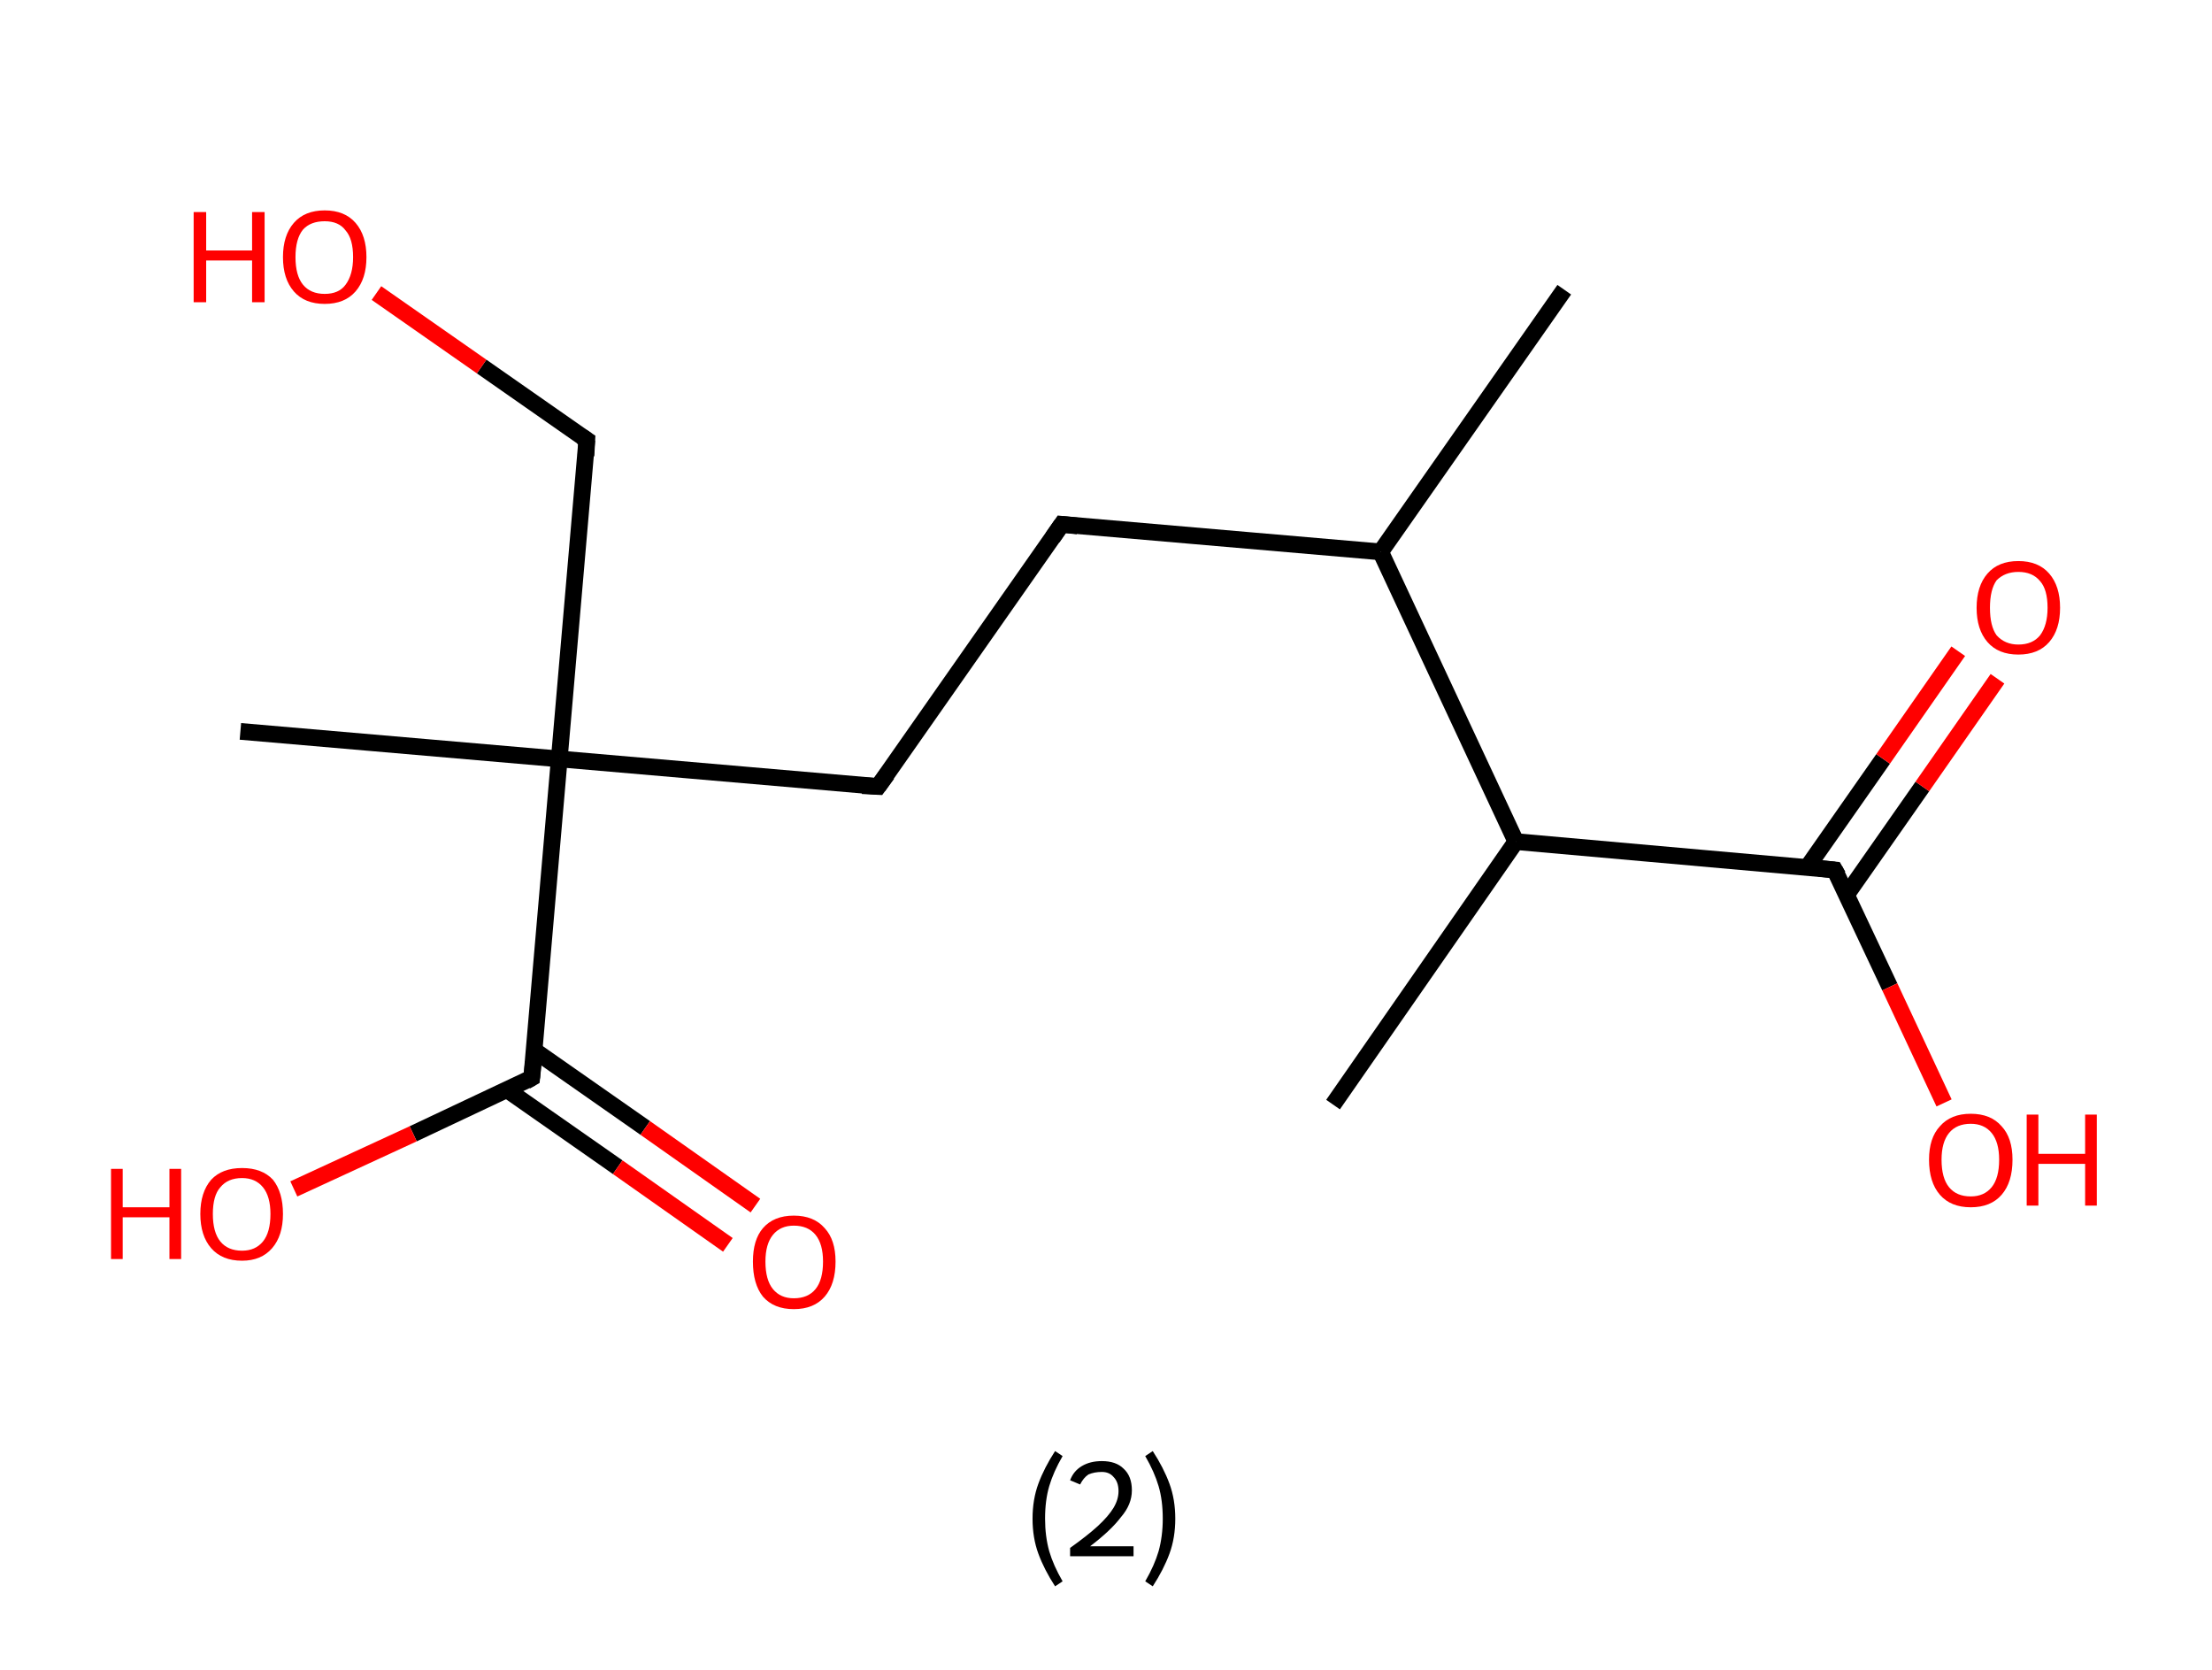 <?xml version='1.0' encoding='ASCII' standalone='yes'?>
<svg xmlns="http://www.w3.org/2000/svg" xmlns:rdkit="http://www.rdkit.org/xml" xmlns:xlink="http://www.w3.org/1999/xlink" version="1.1" baseProfile="full" xml:space="preserve" width="265px" height="200px" viewBox="0 0 265 200">
<!-- END OF HEADER -->
<rect style="opacity:1.0;fill:#FFFFFF;stroke:none" width="265.0" height="200.0" x="0.0" y="0.0"> </rect>
<path class="bond-0 atom-0 atom-1" d="M 187.4,34.7 L 165.4,66.1" style="fill:none;fill-rule:evenodd;stroke:#000000;stroke-width:2.0px;stroke-linecap:butt;stroke-linejoin:miter;stroke-opacity:1"/>
<path class="bond-1 atom-1 atom-2" d="M 165.4,66.1 L 127.2,62.8" style="fill:none;fill-rule:evenodd;stroke:#000000;stroke-width:2.0px;stroke-linecap:butt;stroke-linejoin:miter;stroke-opacity:1"/>
<path class="bond-2 atom-2 atom-3" d="M 127.2,62.8 L 105.2,94.2" style="fill:none;fill-rule:evenodd;stroke:#000000;stroke-width:2.0px;stroke-linecap:butt;stroke-linejoin:miter;stroke-opacity:1"/>
<path class="bond-3 atom-3 atom-4" d="M 105.2,94.2 L 67.0,90.9" style="fill:none;fill-rule:evenodd;stroke:#000000;stroke-width:2.0px;stroke-linecap:butt;stroke-linejoin:miter;stroke-opacity:1"/>
<path class="bond-4 atom-4 atom-5" d="M 67.0,90.9 L 28.8,87.6" style="fill:none;fill-rule:evenodd;stroke:#000000;stroke-width:2.0px;stroke-linecap:butt;stroke-linejoin:miter;stroke-opacity:1"/>
<path class="bond-5 atom-4 atom-6" d="M 67.0,90.9 L 70.3,52.7" style="fill:none;fill-rule:evenodd;stroke:#000000;stroke-width:2.0px;stroke-linecap:butt;stroke-linejoin:miter;stroke-opacity:1"/>
<path class="bond-6 atom-6 atom-7" d="M 70.3,52.7 L 57.7,43.9" style="fill:none;fill-rule:evenodd;stroke:#000000;stroke-width:2.0px;stroke-linecap:butt;stroke-linejoin:miter;stroke-opacity:1"/>
<path class="bond-6 atom-6 atom-7" d="M 57.7,43.9 L 45.1,35.1" style="fill:none;fill-rule:evenodd;stroke:#FF0000;stroke-width:2.0px;stroke-linecap:butt;stroke-linejoin:miter;stroke-opacity:1"/>
<path class="bond-7 atom-4 atom-8" d="M 67.0,90.9 L 63.7,129.1" style="fill:none;fill-rule:evenodd;stroke:#000000;stroke-width:2.0px;stroke-linecap:butt;stroke-linejoin:miter;stroke-opacity:1"/>
<path class="bond-8 atom-8 atom-9" d="M 60.7,130.5 L 74.0,139.8" style="fill:none;fill-rule:evenodd;stroke:#000000;stroke-width:2.0px;stroke-linecap:butt;stroke-linejoin:miter;stroke-opacity:1"/>
<path class="bond-8 atom-8 atom-9" d="M 74.0,139.8 L 87.2,149.1" style="fill:none;fill-rule:evenodd;stroke:#FF0000;stroke-width:2.0px;stroke-linecap:butt;stroke-linejoin:miter;stroke-opacity:1"/>
<path class="bond-8 atom-8 atom-9" d="M 64.0,125.8 L 77.3,135.1" style="fill:none;fill-rule:evenodd;stroke:#000000;stroke-width:2.0px;stroke-linecap:butt;stroke-linejoin:miter;stroke-opacity:1"/>
<path class="bond-8 atom-8 atom-9" d="M 77.3,135.1 L 90.5,144.4" style="fill:none;fill-rule:evenodd;stroke:#FF0000;stroke-width:2.0px;stroke-linecap:butt;stroke-linejoin:miter;stroke-opacity:1"/>
<path class="bond-9 atom-8 atom-10" d="M 63.7,129.1 L 49.5,135.8" style="fill:none;fill-rule:evenodd;stroke:#000000;stroke-width:2.0px;stroke-linecap:butt;stroke-linejoin:miter;stroke-opacity:1"/>
<path class="bond-9 atom-8 atom-10" d="M 49.5,135.8 L 35.2,142.4" style="fill:none;fill-rule:evenodd;stroke:#FF0000;stroke-width:2.0px;stroke-linecap:butt;stroke-linejoin:miter;stroke-opacity:1"/>
<path class="bond-10 atom-1 atom-11" d="M 165.4,66.1 L 181.6,100.8" style="fill:none;fill-rule:evenodd;stroke:#000000;stroke-width:2.0px;stroke-linecap:butt;stroke-linejoin:miter;stroke-opacity:1"/>
<path class="bond-11 atom-11 atom-12" d="M 181.6,100.8 L 159.7,132.3" style="fill:none;fill-rule:evenodd;stroke:#000000;stroke-width:2.0px;stroke-linecap:butt;stroke-linejoin:miter;stroke-opacity:1"/>
<path class="bond-12 atom-11 atom-13" d="M 181.6,100.8 L 219.8,104.2" style="fill:none;fill-rule:evenodd;stroke:#000000;stroke-width:2.0px;stroke-linecap:butt;stroke-linejoin:miter;stroke-opacity:1"/>
<path class="bond-13 atom-13 atom-14" d="M 221.2,107.2 L 230.3,94.2" style="fill:none;fill-rule:evenodd;stroke:#000000;stroke-width:2.0px;stroke-linecap:butt;stroke-linejoin:miter;stroke-opacity:1"/>
<path class="bond-13 atom-13 atom-14" d="M 230.3,94.2 L 239.3,81.3" style="fill:none;fill-rule:evenodd;stroke:#FF0000;stroke-width:2.0px;stroke-linecap:butt;stroke-linejoin:miter;stroke-opacity:1"/>
<path class="bond-13 atom-13 atom-14" d="M 216.5,103.9 L 225.6,90.9" style="fill:none;fill-rule:evenodd;stroke:#000000;stroke-width:2.0px;stroke-linecap:butt;stroke-linejoin:miter;stroke-opacity:1"/>
<path class="bond-13 atom-13 atom-14" d="M 225.6,90.9 L 234.6,78.0" style="fill:none;fill-rule:evenodd;stroke:#FF0000;stroke-width:2.0px;stroke-linecap:butt;stroke-linejoin:miter;stroke-opacity:1"/>
<path class="bond-14 atom-13 atom-15" d="M 219.8,104.2 L 226.4,118.2" style="fill:none;fill-rule:evenodd;stroke:#000000;stroke-width:2.0px;stroke-linecap:butt;stroke-linejoin:miter;stroke-opacity:1"/>
<path class="bond-14 atom-13 atom-15" d="M 226.4,118.2 L 232.9,132.1" style="fill:none;fill-rule:evenodd;stroke:#FF0000;stroke-width:2.0px;stroke-linecap:butt;stroke-linejoin:miter;stroke-opacity:1"/>
<path d="M 129.1,63.0 L 127.2,62.8 L 126.1,64.4" style="fill:none;stroke:#000000;stroke-width:2.0px;stroke-linecap:butt;stroke-linejoin:miter;stroke-opacity:1;"/>
<path d="M 106.3,92.7 L 105.2,94.2 L 103.3,94.1" style="fill:none;stroke:#000000;stroke-width:2.0px;stroke-linecap:butt;stroke-linejoin:miter;stroke-opacity:1;"/>
<path d="M 70.2,54.6 L 70.3,52.7 L 69.7,52.3" style="fill:none;stroke:#000000;stroke-width:2.0px;stroke-linecap:butt;stroke-linejoin:miter;stroke-opacity:1;"/>
<path d="M 63.9,127.2 L 63.7,129.1 L 63.0,129.5" style="fill:none;stroke:#000000;stroke-width:2.0px;stroke-linecap:butt;stroke-linejoin:miter;stroke-opacity:1;"/>
<path d="M 217.9,104.0 L 219.8,104.2 L 220.2,104.9" style="fill:none;stroke:#000000;stroke-width:2.0px;stroke-linecap:butt;stroke-linejoin:miter;stroke-opacity:1;"/>
<path class="atom-7" d="M 23.2 25.4 L 24.7 25.4 L 24.7 30.0 L 30.2 30.0 L 30.2 25.4 L 31.7 25.4 L 31.7 36.2 L 30.2 36.2 L 30.2 31.2 L 24.7 31.2 L 24.7 36.2 L 23.2 36.2 L 23.2 25.4 " fill="#FF0000"/>
<path class="atom-7" d="M 33.9 30.8 Q 33.9 28.2, 35.2 26.7 Q 36.5 25.2, 38.9 25.2 Q 41.3 25.2, 42.6 26.7 Q 43.9 28.2, 43.9 30.8 Q 43.9 33.4, 42.6 34.9 Q 41.3 36.4, 38.9 36.4 Q 36.5 36.4, 35.2 34.9 Q 33.9 33.4, 33.9 30.8 M 38.9 35.2 Q 40.6 35.2, 41.4 34.1 Q 42.3 32.9, 42.3 30.8 Q 42.3 28.6, 41.4 27.6 Q 40.6 26.5, 38.9 26.5 Q 37.2 26.5, 36.3 27.5 Q 35.4 28.6, 35.4 30.8 Q 35.4 33.0, 36.3 34.1 Q 37.2 35.2, 38.9 35.2 " fill="#FF0000"/>
<path class="atom-9" d="M 90.2 151.1 Q 90.2 148.5, 91.4 147.1 Q 92.7 145.6, 95.1 145.6 Q 97.5 145.6, 98.8 147.1 Q 100.1 148.5, 100.1 151.1 Q 100.1 153.8, 98.8 155.3 Q 97.5 156.8, 95.1 156.8 Q 92.7 156.8, 91.4 155.3 Q 90.2 153.8, 90.2 151.1 M 95.1 155.5 Q 96.8 155.5, 97.7 154.4 Q 98.6 153.3, 98.6 151.1 Q 98.6 149.0, 97.7 147.9 Q 96.8 146.8, 95.1 146.8 Q 93.5 146.8, 92.6 147.9 Q 91.7 149.0, 91.7 151.1 Q 91.7 153.3, 92.6 154.4 Q 93.5 155.5, 95.1 155.5 " fill="#FF0000"/>
<path class="atom-10" d="M 13.3 140.0 L 14.7 140.0 L 14.7 144.6 L 20.3 144.6 L 20.3 140.0 L 21.7 140.0 L 21.7 150.8 L 20.3 150.8 L 20.3 145.8 L 14.7 145.8 L 14.7 150.8 L 13.3 150.8 L 13.3 140.0 " fill="#FF0000"/>
<path class="atom-10" d="M 24.0 145.4 Q 24.0 142.8, 25.3 141.3 Q 26.6 139.9, 29.0 139.9 Q 31.4 139.9, 32.7 141.3 Q 33.9 142.8, 33.9 145.4 Q 33.9 148.0, 32.6 149.5 Q 31.3 151.0, 29.0 151.0 Q 26.6 151.0, 25.3 149.5 Q 24.0 148.0, 24.0 145.4 M 29.0 149.8 Q 30.6 149.8, 31.5 148.7 Q 32.4 147.6, 32.4 145.4 Q 32.4 143.3, 31.5 142.2 Q 30.6 141.1, 29.0 141.1 Q 27.3 141.1, 26.4 142.2 Q 25.5 143.2, 25.5 145.4 Q 25.5 147.6, 26.4 148.7 Q 27.3 149.8, 29.0 149.8 " fill="#FF0000"/>
<path class="atom-14" d="M 236.8 72.8 Q 236.8 70.2, 238.1 68.7 Q 239.4 67.2, 241.8 67.2 Q 244.2 67.2, 245.5 68.7 Q 246.8 70.2, 246.8 72.8 Q 246.8 75.4, 245.5 76.9 Q 244.2 78.4, 241.8 78.4 Q 239.4 78.4, 238.1 76.9 Q 236.8 75.4, 236.8 72.8 M 241.8 77.2 Q 243.5 77.2, 244.4 76.1 Q 245.3 74.9, 245.3 72.8 Q 245.3 70.6, 244.4 69.6 Q 243.5 68.5, 241.8 68.5 Q 240.2 68.5, 239.2 69.5 Q 238.4 70.6, 238.4 72.8 Q 238.4 75.0, 239.2 76.1 Q 240.2 77.2, 241.8 77.2 " fill="#FF0000"/>
<path class="atom-15" d="M 231.1 138.9 Q 231.1 136.3, 232.4 134.9 Q 233.7 133.4, 236.1 133.4 Q 238.5 133.4, 239.8 134.9 Q 241.1 136.3, 241.1 138.9 Q 241.1 141.6, 239.8 143.1 Q 238.5 144.6, 236.1 144.6 Q 233.7 144.6, 232.4 143.1 Q 231.1 141.6, 231.1 138.9 M 236.1 143.3 Q 237.7 143.3, 238.6 142.2 Q 239.5 141.1, 239.5 138.9 Q 239.5 136.8, 238.6 135.7 Q 237.7 134.6, 236.1 134.6 Q 234.4 134.6, 233.5 135.7 Q 232.6 136.8, 232.6 138.9 Q 232.6 141.1, 233.5 142.2 Q 234.4 143.3, 236.1 143.3 " fill="#FF0000"/>
<path class="atom-15" d="M 242.8 133.5 L 244.2 133.5 L 244.2 138.2 L 249.8 138.2 L 249.8 133.5 L 251.2 133.5 L 251.2 144.4 L 249.8 144.4 L 249.8 139.4 L 244.2 139.4 L 244.2 144.4 L 242.8 144.4 L 242.8 133.5 " fill="#FF0000"/>
<path class="legend" d="M 123.7 181.9 Q 123.7 179.6, 124.4 177.7 Q 125.1 175.8, 126.4 173.8 L 127.3 174.4 Q 126.2 176.3, 125.7 178.0 Q 125.2 179.7, 125.2 181.9 Q 125.2 184.0, 125.7 185.8 Q 126.2 187.5, 127.3 189.4 L 126.4 190.0 Q 125.1 188.0, 124.4 186.1 Q 123.7 184.2, 123.7 181.9 " fill="#000000"/>
<path class="legend" d="M 128.2 177.3 Q 128.6 176.2, 129.6 175.6 Q 130.6 175.0, 132.0 175.0 Q 133.7 175.0, 134.6 175.9 Q 135.6 176.8, 135.6 178.5 Q 135.6 180.2, 134.3 181.7 Q 133.1 183.3, 130.6 185.2 L 135.8 185.2 L 135.8 186.4 L 128.2 186.4 L 128.2 185.4 Q 130.3 183.9, 131.5 182.8 Q 132.8 181.6, 133.4 180.6 Q 134.0 179.6, 134.0 178.6 Q 134.0 177.5, 133.4 176.9 Q 132.9 176.3, 132.0 176.3 Q 131.1 176.3, 130.4 176.6 Q 129.8 177.0, 129.4 177.8 L 128.2 177.3 " fill="#000000"/>
<path class="legend" d="M 140.8 181.9 Q 140.8 184.2, 140.1 186.1 Q 139.4 188.0, 138.1 190.0 L 137.2 189.4 Q 138.3 187.5, 138.8 185.8 Q 139.3 184.0, 139.3 181.9 Q 139.3 179.7, 138.8 178.0 Q 138.3 176.3, 137.2 174.4 L 138.1 173.8 Q 139.4 175.8, 140.1 177.7 Q 140.8 179.6, 140.8 181.9 " fill="#000000"/>
</svg>

